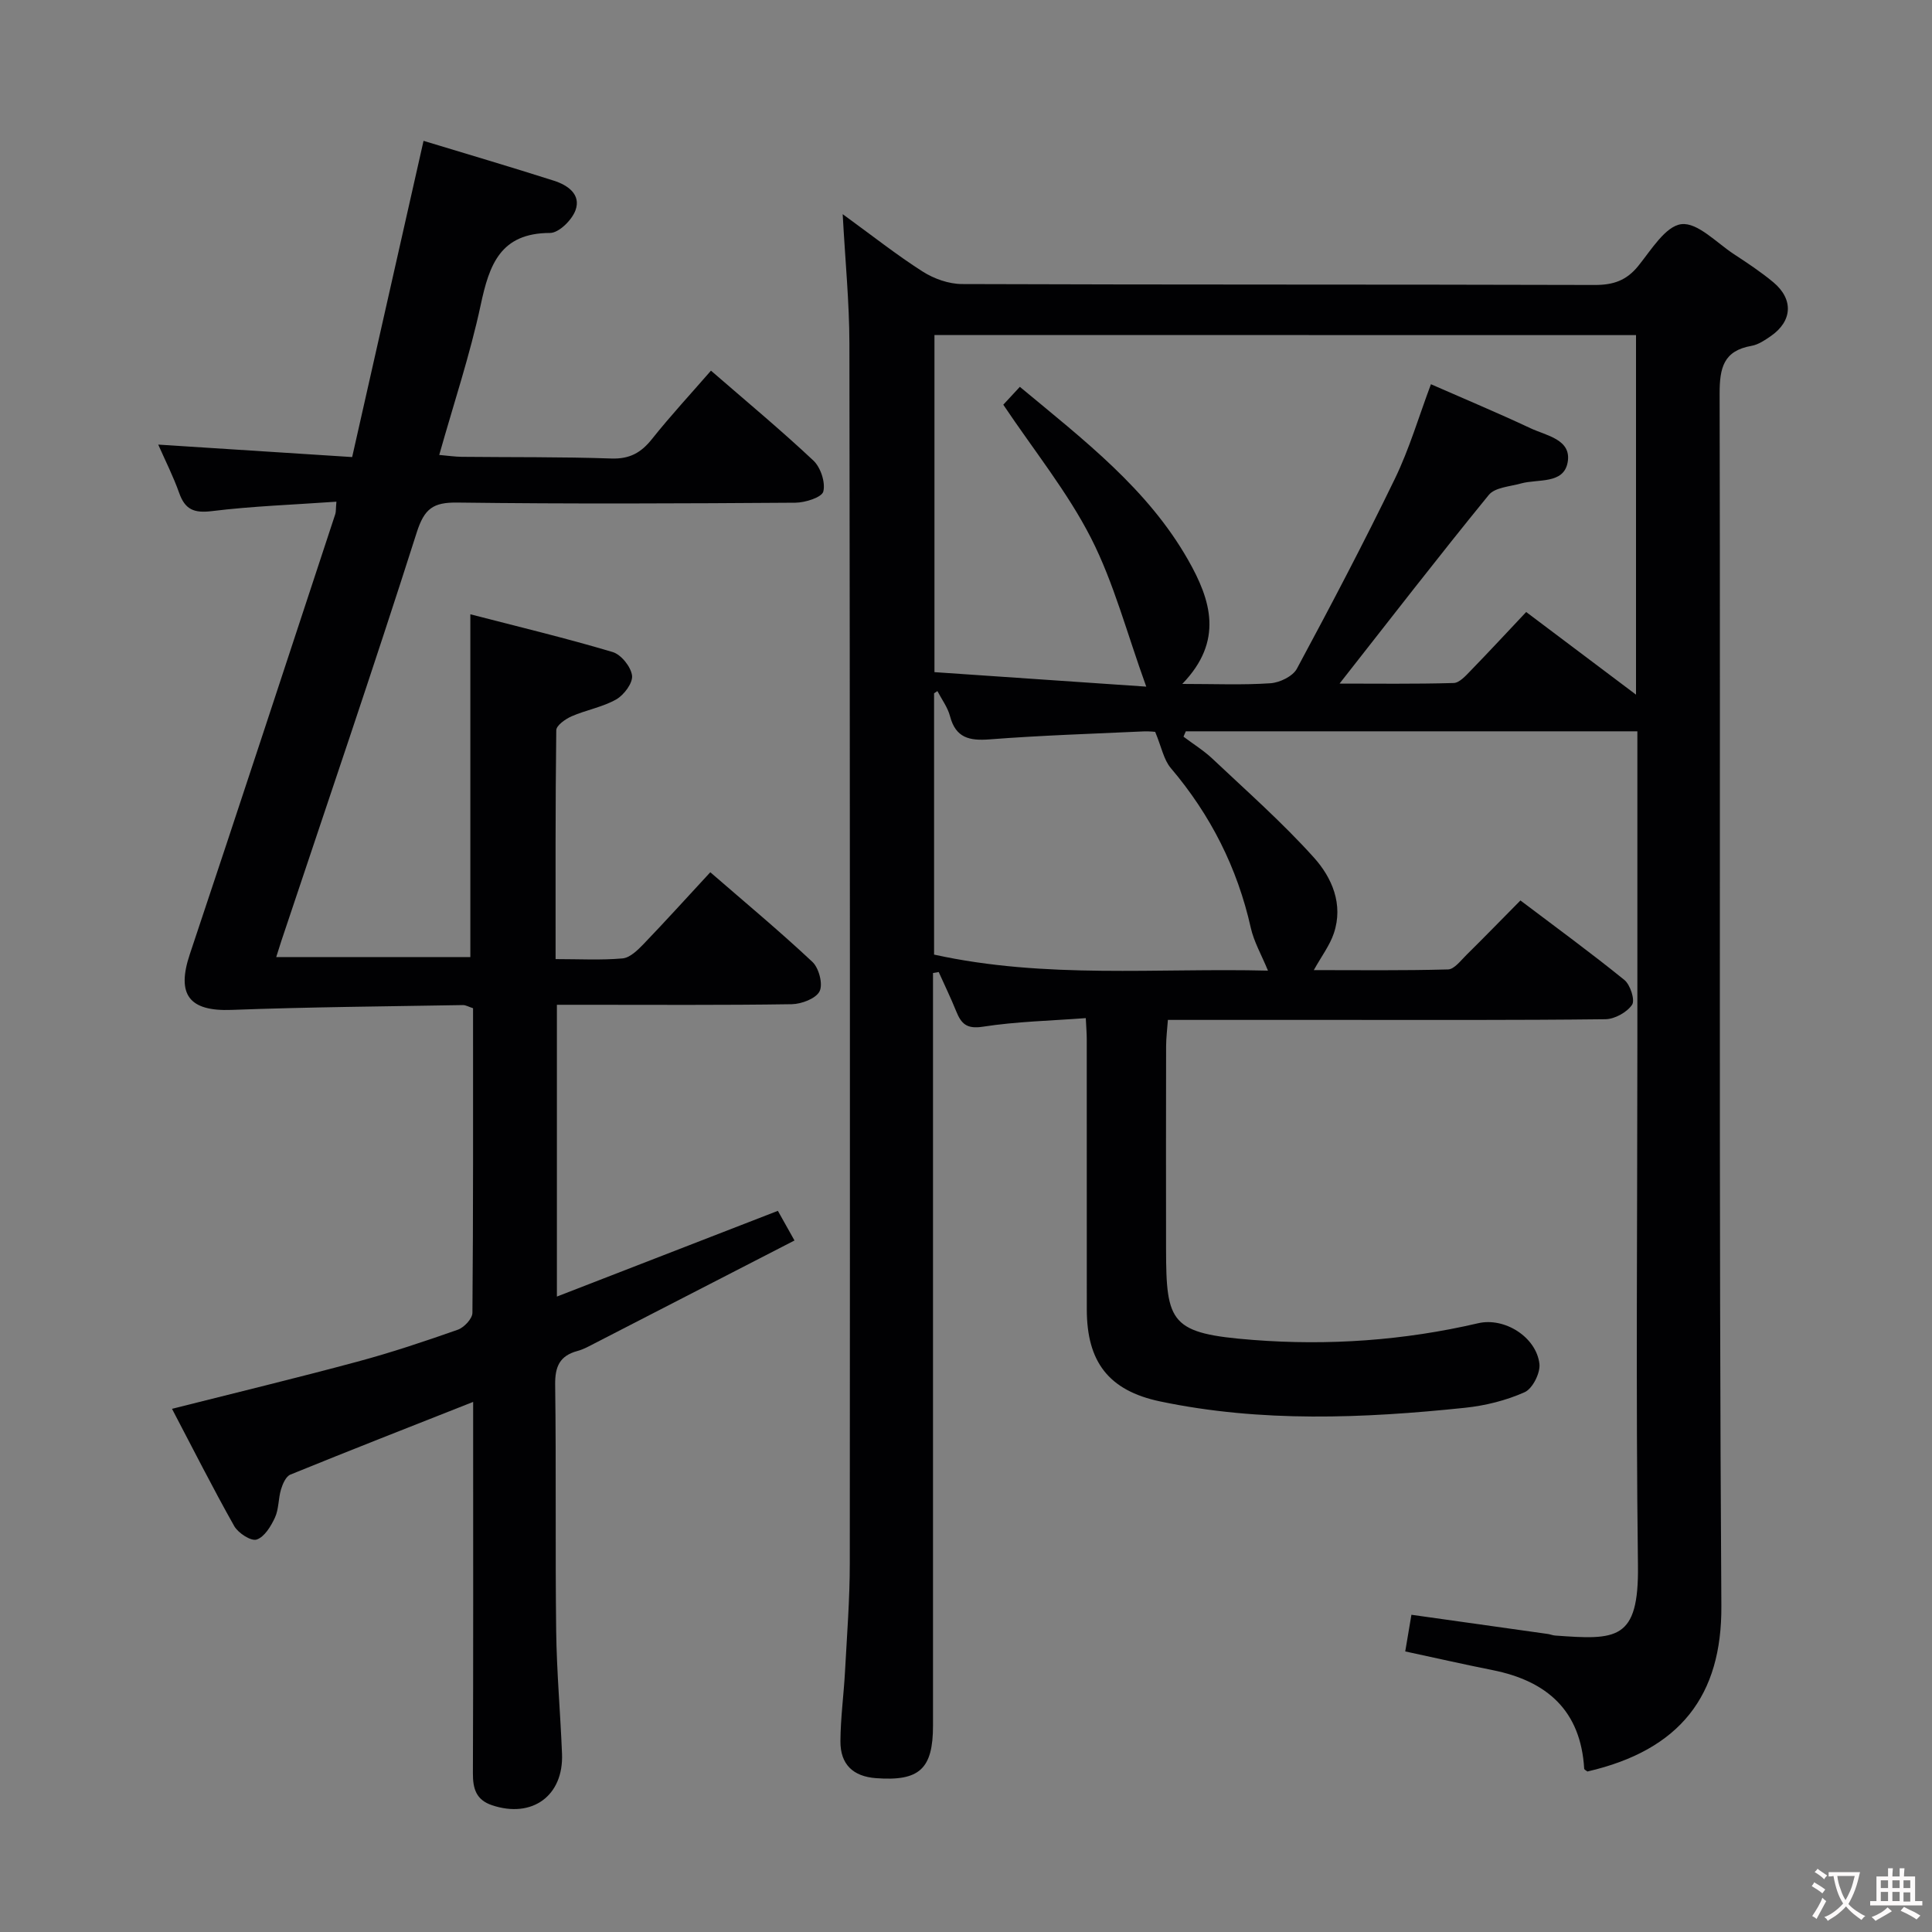 <svg enable-background="new 0 0 400 400" viewBox="0 0 400 400" xmlns="http://www.w3.org/2000/svg"><rect x="0" y="0" width="400" height="400" fill="#808080" stroke="none"/><path d="m193.17 201.45v5.31 150.49c0 8.99-2.8 11.57-11.8 10.9-4.74-.35-7.4-2.84-7.37-7.66.03-4.81.69-9.61.95-14.42.4-7.47.99-14.94.99-22.41.05-84.16.04-168.32-.08-252.49-.01-8.57-.87-17.14-1.39-26.83 6.13 4.45 11.17 8.45 16.57 11.89 2.34 1.49 5.4 2.57 8.14 2.58 43.66.16 87.33.06 130.99.19 3.82.01 6.56-.91 9-3.92 2.68-3.31 5.66-8.29 8.96-8.67 3.35-.39 7.29 3.88 10.89 6.23 2.78 1.82 5.57 3.67 8.12 5.79 4.23 3.52 3.97 8.06-.52 11.16-1.22.84-2.57 1.76-3.97 2.01-5.81 1.02-6.63 4.54-6.62 9.92.18 83.66-.18 167.33.36 250.99.12 18.52-8.49 29.82-27.73 34.26-.23-.19-.65-.37-.67-.58-.71-12.02-7.69-18.16-18.96-20.41-5.98-1.19-11.93-2.55-18.09-3.87.44-2.62.82-4.87 1.28-7.59 9.41 1.32 18.84 2.65 28.27 3.98.49.07.97.28 1.46.32 12.7.92 17.38 1.1 17.17-14.53-.45-35.99-.12-71.99-.12-107.99 0-19.99 0-39.97 0-59.96 0-1.64 0-3.28 0-4.73-31.4 0-62.44 0-93.49 0-.16.37-.32.74-.48 1.11 2.01 1.52 4.19 2.86 6.01 4.58 7.11 6.71 14.48 13.21 21 20.46 3.73 4.15 6.13 9.67 4.12 15.66-.85 2.53-2.57 4.78-4.15 7.63 9.08 0 18.44.12 27.8-.14 1.29-.04 2.62-1.84 3.78-2.98 3.67-3.62 7.26-7.32 11.2-11.3 7.35 5.56 14.58 10.83 21.52 16.46 1.23 1 2.25 4.18 1.59 5.14-1.06 1.56-3.58 2.96-5.51 2.99-18.83.22-37.66.14-56.5.14-11.16 0-22.31 0-34.09 0-.14 1.94-.36 3.68-.37 5.42-.03 14-.03 28-.01 42 .02 15.42.93 17.51 18.02 18.84 15.61 1.21 31.24.12 46.6-3.46 5.44-1.27 12.01 2.83 12.68 8.39.23 1.89-1.42 5.16-3.06 5.89-3.85 1.72-8.17 2.79-12.39 3.23-21.07 2.2-42.18 3.06-63.08-1.32-10.72-2.25-15.17-8.27-15.18-19.03-.01-18.67 0-37.33-.01-56 0-1.14-.1-2.28-.2-4.33-7.26.55-14.36.7-21.32 1.78-3.36.52-4.47-.63-5.51-3.2-1.11-2.75-2.41-5.42-3.62-8.12-.4.08-.79.14-1.18.2zm.3-132.09v69.8c14.68 1 29.11 1.99 43.85 3-4.03-11.12-6.7-21.47-11.44-30.77-4.87-9.54-11.76-18.05-18.16-27.6.89-.96 2.08-2.24 3.43-3.7 13.35 11.09 26.47 21.14 34.83 35.83 4.74 8.32 7.41 16.77-1.2 25.68 6.73 0 12.51.25 18.25-.14 1.93-.13 4.62-1.43 5.47-3 7-13.01 13.88-26.1 20.32-39.39 2.99-6.18 4.94-12.86 7.44-19.52 7.26 3.19 14 6 20.61 9.11 3.28 1.54 8.54 2.31 7.7 7.04-.82 4.61-6.15 3.41-9.68 4.4-2.3.64-5.39.81-6.66 2.38-10.47 12.83-20.59 25.94-30.89 39.05 7.45 0 15.54.11 23.62-.12 1.2-.03 2.5-1.5 3.51-2.54 3.91-4.03 7.73-8.15 11.51-12.16 7.96 5.99 15.18 11.42 22.74 17.11 0-25.3 0-49.73 0-74.44-48.55-.02-96.78-.02-145.25-.02zm45.7 82.17c.13.01-1.17-.16-2.45-.1-10.62.49-21.25.83-31.84 1.65-4.2.32-7.01-.31-8.19-4.8-.48-1.84-1.72-3.48-2.61-5.2-.23.15-.46.3-.69.46v54.1c23.09 5.08 46.3 2.74 69.13 3.32-1.33-3.25-2.91-5.96-3.56-8.88-2.79-12.42-8.32-23.35-16.55-33.05-1.48-1.74-1.93-4.36-3.24-7.5z" fill="#010103"/><path d="m69.65 103.87c-8.94.63-17.41.92-25.78 1.95-3.68.45-5.55-.3-6.77-3.75-1.21-3.41-2.86-6.67-4.34-10.02 13.28.85 26.29 1.69 40.15 2.58 4.99-22.09 9.83-43.53 14.78-65.47 8.78 2.67 17.93 5.36 27.01 8.26 2.81.9 5.65 2.82 4.45 6.11-.73 2.02-3.44 4.7-5.27 4.7-10.3.01-12.58 6.58-14.36 14.92-2.21 10.32-5.58 20.39-8.58 31.04 1.81.16 3.22.37 4.64.39 10.33.11 20.67-.01 30.99.35 3.79.13 6.16-1.2 8.42-4.04 3.82-4.8 8-9.31 12.21-14.15 7.28 6.32 14.44 12.26 21.2 18.61 1.5 1.41 2.53 4.51 2.06 6.41-.3 1.21-3.75 2.31-5.8 2.32-23.33.16-46.66.27-69.99-.03-4.99-.06-6.81 1.24-8.39 6.19-9.02 28.31-18.64 56.44-28.05 84.63-.31.93-.6 1.87-1.04 3.28h40.19c0-23.37 0-46.72 0-70.97 10 2.59 19.81 4.94 29.47 7.82 1.75.52 3.78 3.05 4.01 4.87.19 1.53-1.67 4.02-3.27 4.93-2.83 1.61-6.22 2.18-9.24 3.5-1.28.56-3.17 1.89-3.18 2.89-.2 15.62-.14 31.24-.14 47.38 4.94 0 9.42.25 13.85-.14 1.52-.13 3.11-1.68 4.31-2.92 4.6-4.79 9.05-9.71 13.87-14.92 7.25 6.29 14.38 12.22 21.14 18.56 1.35 1.26 2.22 4.6 1.49 6.08-.75 1.51-3.73 2.64-5.75 2.68-14.33.22-28.66.12-43 .12-1.79 0-3.59 0-5.64 0v60.41c15.38-5.96 30.33-11.76 45.75-17.75 1.02 1.82 2.04 3.65 3.44 6.14-13.93 7.17-27.61 14.22-41.31 21.26-1.18.61-2.37 1.28-3.64 1.62-3.66.99-4.65 3.23-4.6 6.98.23 17 0 34 .21 50.99.11 8.48.87 16.94 1.21 25.42.35 8.71-6.2 13.44-14.5 10.65-3.29-1.11-3.96-3.42-3.95-6.6.09-23.66.05-47.33.05-70.99 0-1.81 0-3.62 0-5.91-12.93 5.11-25.42 9.99-37.84 15.05-.93.38-1.6 1.93-1.94 3.07-.57 1.9-.44 4.06-1.25 5.82-.83 1.8-2.18 4.03-3.8 4.56-1.15.38-3.81-1.34-4.63-2.78-4.47-7.93-8.57-16.07-12.89-24.29 13.06-3.3 25.75-6.36 38.34-9.75 7.04-1.89 13.97-4.21 20.84-6.63 1.3-.46 3.01-2.28 3.02-3.49.18-20.98.13-41.96.13-63.07-.91-.29-1.51-.66-2.1-.65-15.97.28-31.95.4-47.91 1-8.75.33-11.44-3.14-8.63-11.53 10.15-30.35 20.11-60.76 30.13-91.16.14-.47.08-.98.22-2.53z" fill="#010103"/><g fill="#fcfafa"><path d="m377.9 391.2c-.2.3-.4.5-.6.8-.7-.6-1.4-1-2.2-1.5.2-.3.4-.5.5-.8.6.4 1.4.8 2.3 1.5zm-1.8 6.1c-.2-.2-.5-.4-.9-.6.4-.6.8-1.2 1.2-1.9s.7-1.3.9-1.9c.3.3.5.5.8.7-.7 1.3-1.4 2.6-2 3.7zm2.2-9c-.3.3-.5.5-.6.8-.6-.6-1.3-1.1-2-1.5.3-.3.5-.5.6-.7.6.5 1.3.9 2 1.4zm.3.2v-.9h2 4.5c-.3 1.3-.6 2.5-1 3.6s-.9 2.1-1.4 3c.4.5 1 1 1.6 1.4s1.2.8 1.9 1.1c-.3.2-.5.4-.8.8-.4-.3-1-.7-1.6-1.2s-1.2-1.1-1.6-1.6c-.5.6-1.1 1.1-1.7 1.6s-1.4.9-2.1 1.4c-.1-.3-.3-.5-.7-.8.6-.2 1.2-.5 1.9-1s1.4-1.1 2-1.8c-.5-.8-.9-1.6-1.2-2.5s-.6-2-.8-3.2c-.4.1-.7.1-1 .1zm2.5 2.7c.3 1 .7 1.7 1 2.2.3-.5.6-1.1 1-2s.6-1.9.9-3h-3.2-.4c.1.9.3 1.8.7 2.8z"/><path d="m396.5 388.5v1.5 3.6h1.5v.9c-.4 0-1 0-1.7 0h-7.9c-.5 0-.9 0-1.2 0v-.9h1.3v-3.5c0-.7 0-1.2 0-1.6h2.4c0-.8 0-1.4 0-1.7h1c0 .3-.1.8-.1 1.7h1.5c0-.8 0-1.4 0-1.7h1c0 .3-.1.9-.1 1.7zm-8.2 9.2c-.2-.3-.5-.5-.8-.8.8-.3 1.4-.6 1.9-.9s1-.7 1.4-1.1c.3.3.6.5.9.8-1.6 1-2.8 1.6-3.4 2zm2.6-6.8v-1.6h-1.5v1.6zm0 2.7v-1.9h-1.5v1.9zm2.4-2.7v-1.6h-1.5v1.6zm0 2.7v-1.9h-1.5v1.9zm.2 2 .7-.8c.4.2.9.5 1.6.8s1.3.7 1.8 1c-.3.3-.5.5-.8.8-.4-.3-1.5-1-3.3-1.8zm2-4.7v-1.6h-1.4v1.6zm0 2.8v-1.9h-1.4v1.9z"/></g></svg>